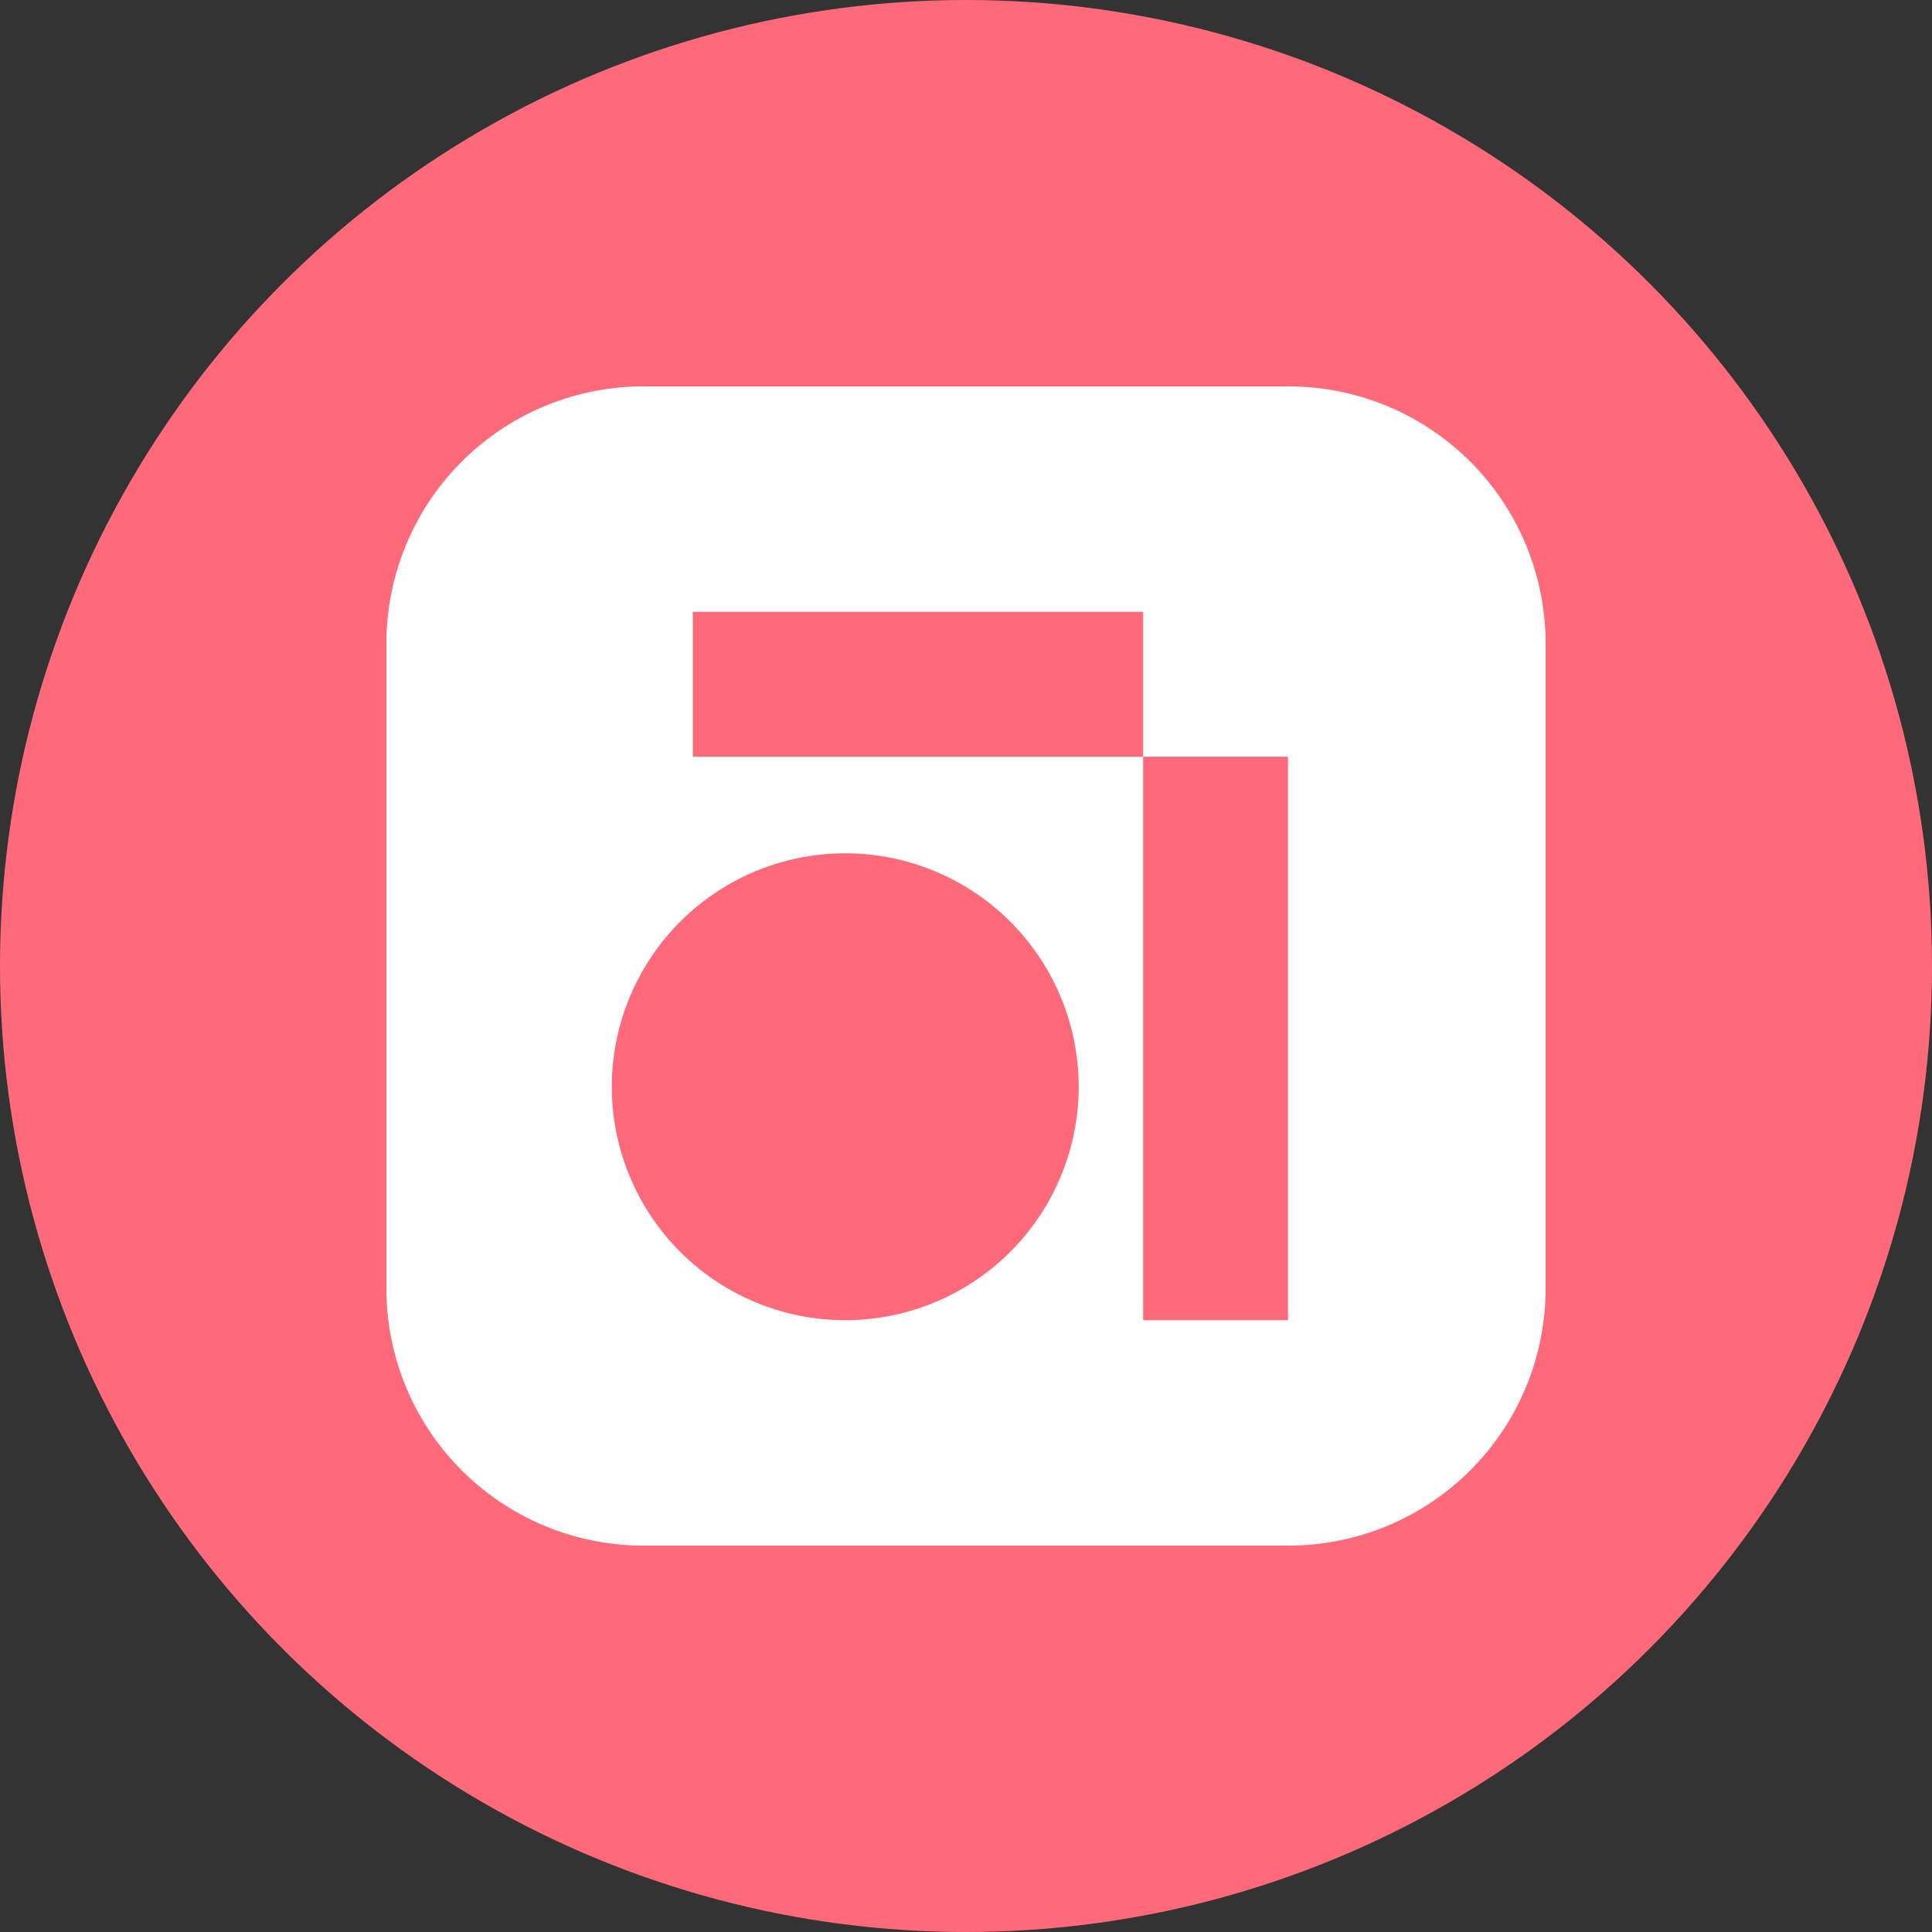 <?xml version="1.0" encoding="utf-8"?>
<svg role="img" viewBox="0 0 24 24" xmlns="http://www.w3.org/2000/svg">
	<rect x="0" y="0" width="24" height="24" fill="#333333" stroke="none"/>
	<title>Anytype</title>
	<circle cx="12" cy="12" r="12" fill="#FF6A7B"></circle>
	<path d="M5.333 0h13.334A5.322 5.322 0 0 1 24 5.333v13.334A5.322 5.322 0 0 1 18.667 24H5.333A5.322 5.322 0 0 1 0 18.667V5.333A5.322 5.322 0 0 1 5.333 0Zm10.334 7.667v-3H6.344v3zm0 0v11.666h3V7.667ZM9.5 19.333a4.833 4.833 0 1 0 0-9.666 4.833 4.833 0 0 0 0 9.666z" transform="translate(4.8, 4.8) scale(0.6)" fill="white"></path>
</svg>